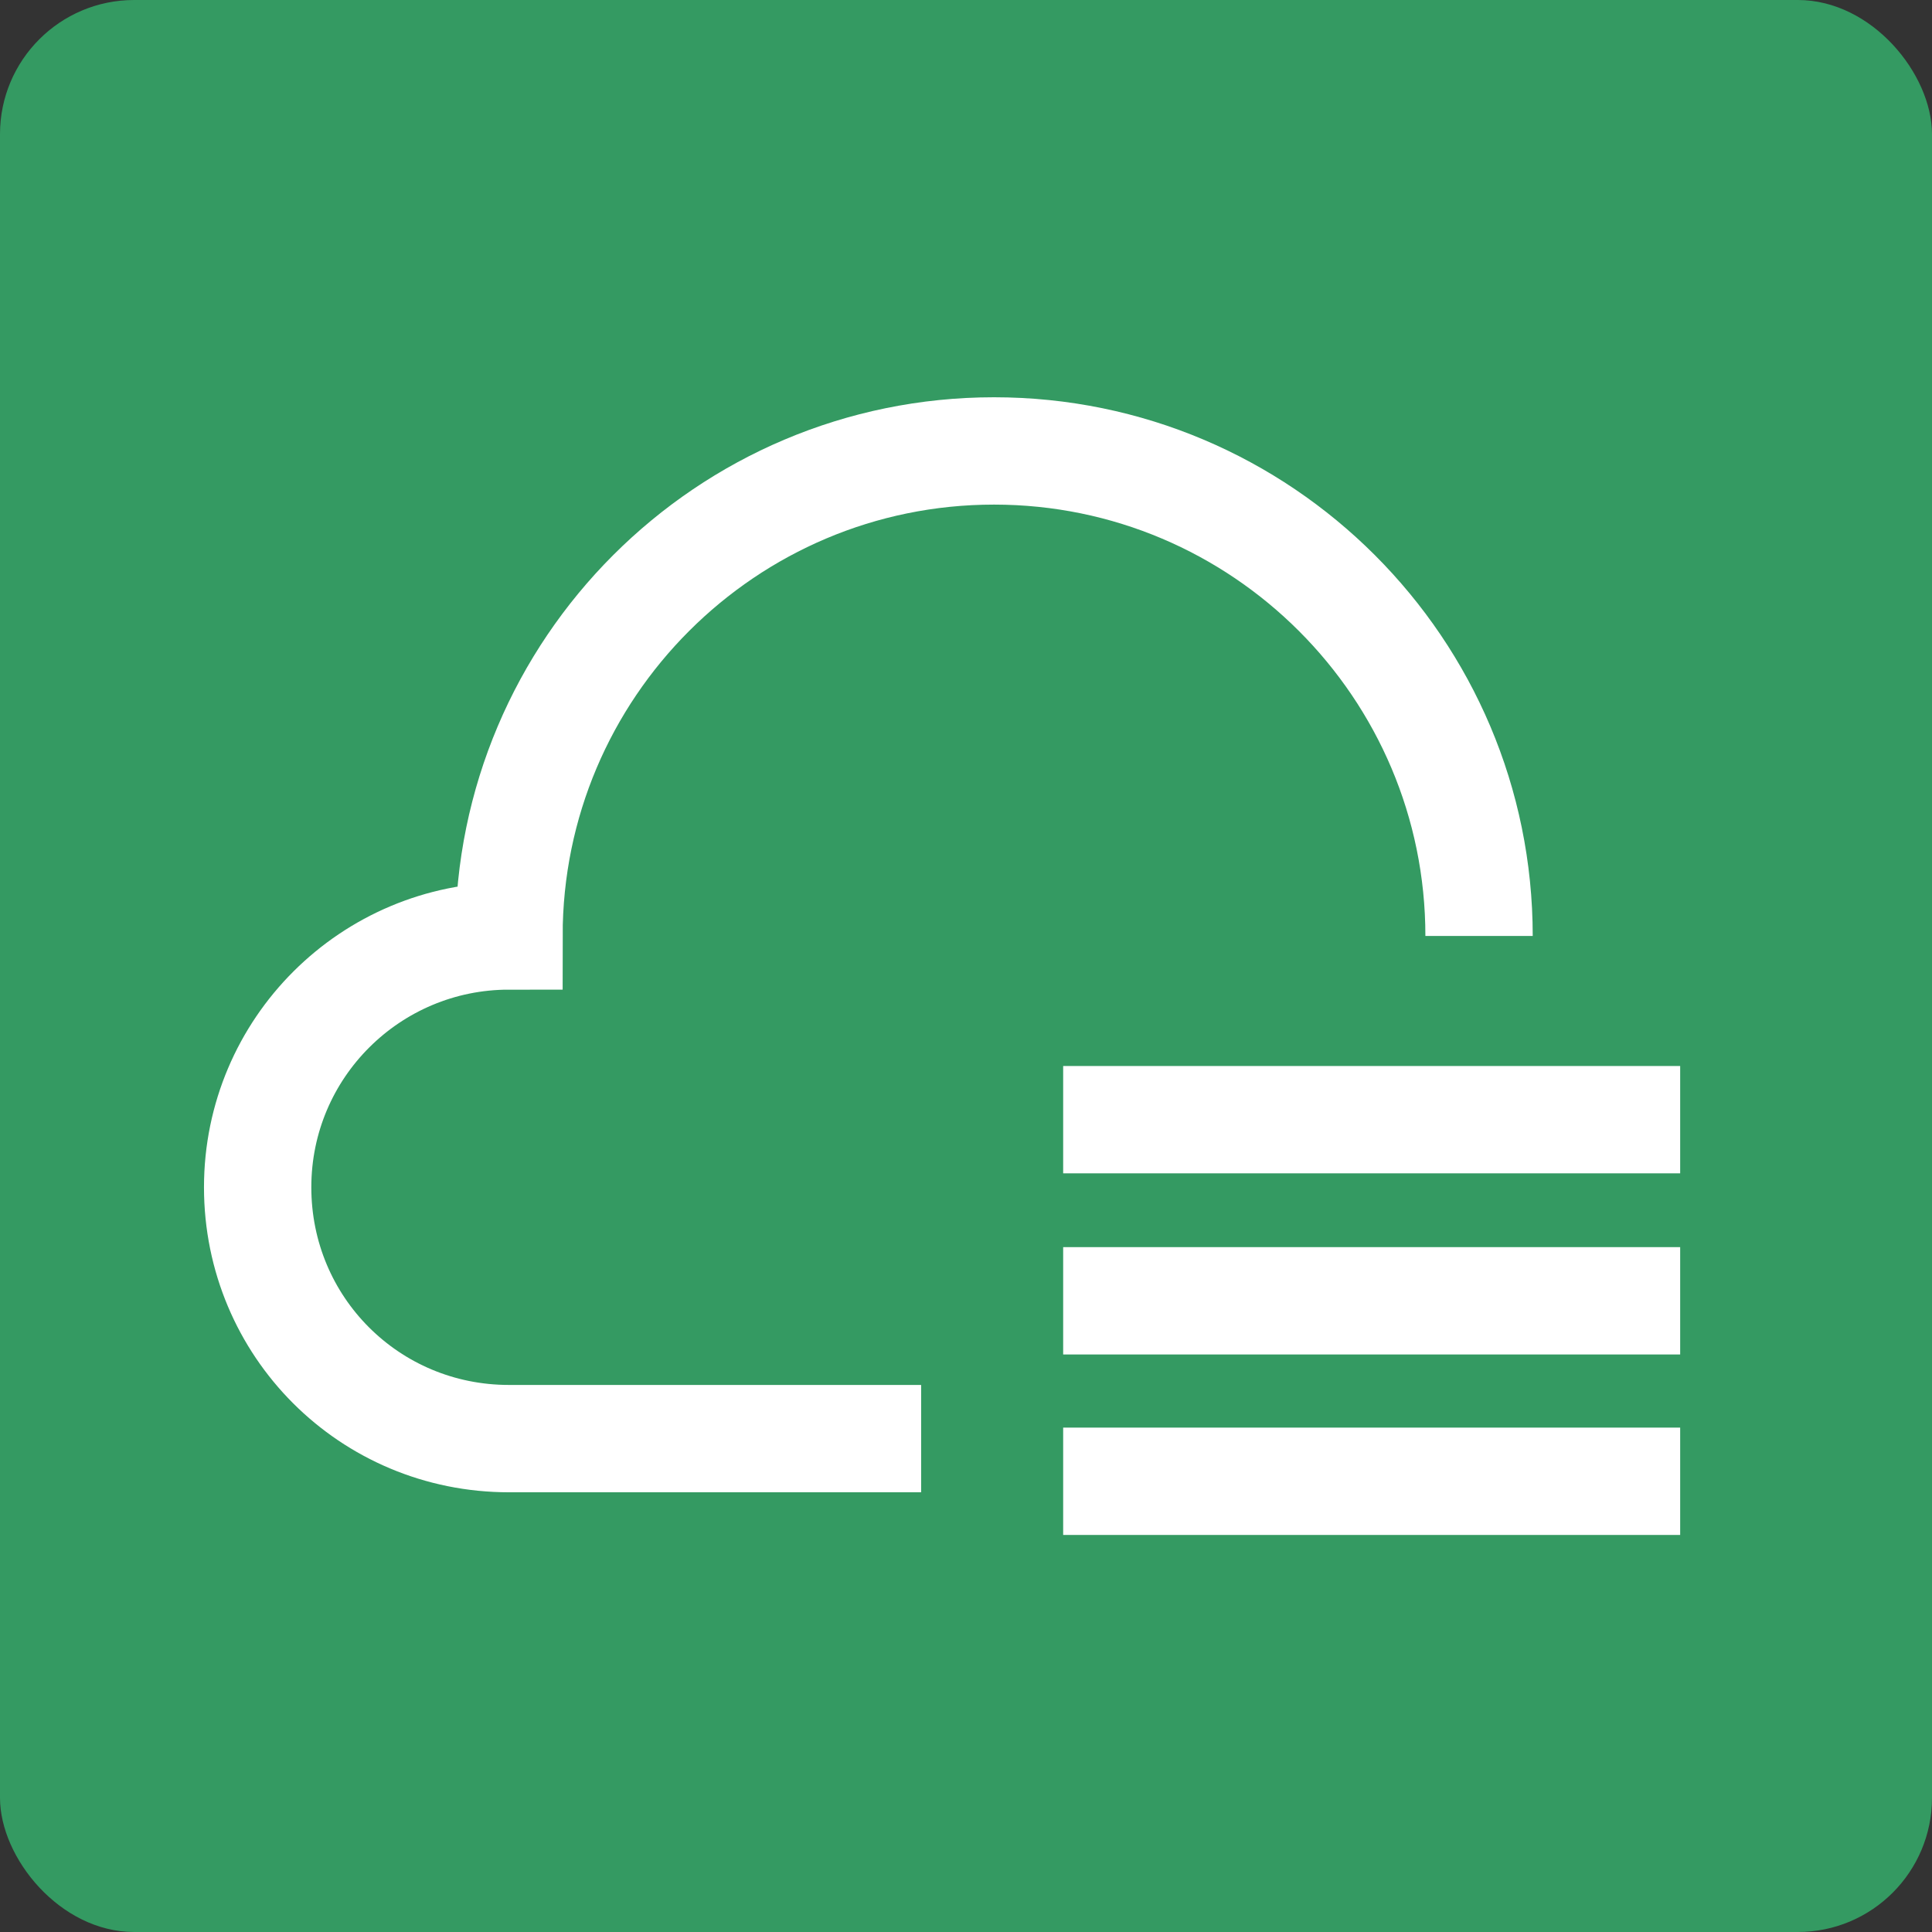 <svg width="72" height="72" viewBox="0 0 72 72" fill="none" xmlns="http://www.w3.org/2000/svg">
<rect x="0" y="0" width="72" height="72" fill="#333333" stroke="none"/>
<rect width="72" height="72" rx="5" fill="#349A62"/>
<path d="M55.12 34.881C55.12 24.906 47.019 16.805 37.044 16.805C27.069 16.805 18.968 24.906 18.968 34.881C13.816 34.881 9.602 39.049 9.602 44.247C9.602 49.445 13.769 53.613 18.968 53.613H34.328" stroke="white" stroke-width="4" stroke-miterlimit="10"/>
<path d="M39.621 41.727H62.615" stroke="white" stroke-width="4" stroke-miterlimit="10"/>
<path d="M39.621 48.477H62.615" stroke="white" stroke-width="4" stroke-miterlimit="10"/>
<path d="M39.621 55.203H62.615" stroke="white" stroke-width="4" stroke-miterlimit="10"/>
</svg>
